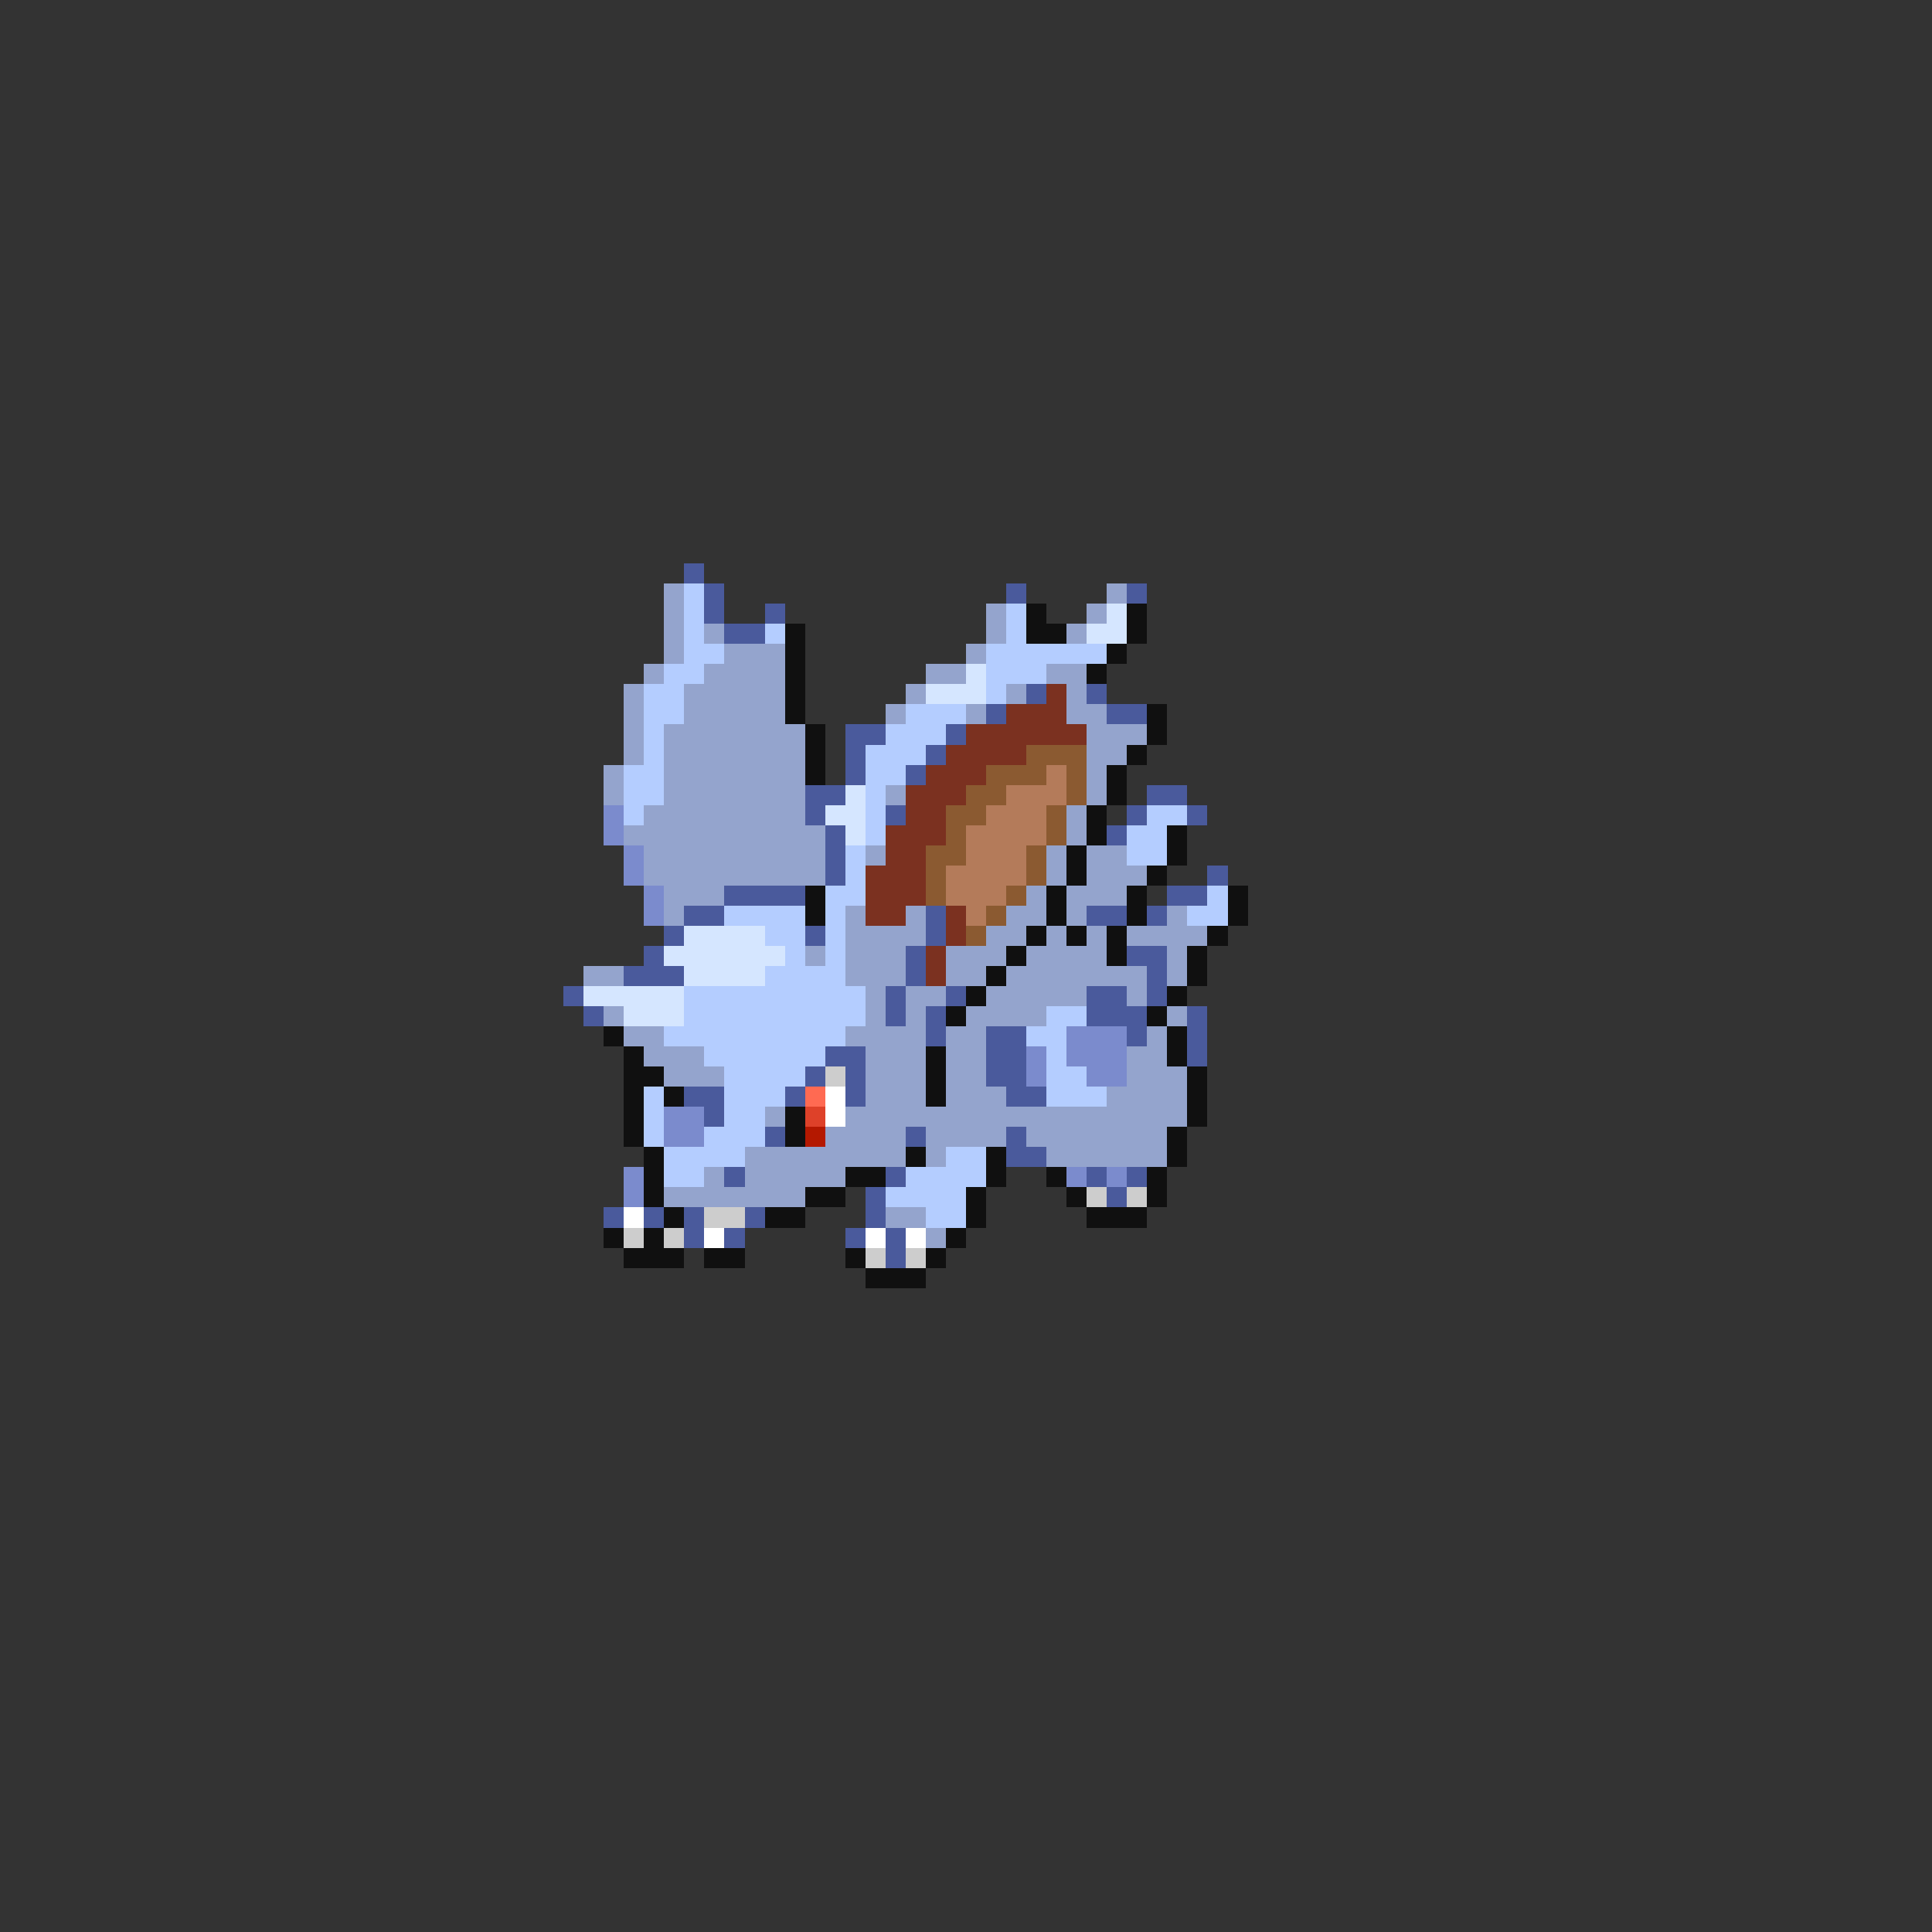 <svg xmlns="http://www.w3.org/2000/svg" viewBox="0 -0.5 96 96" shape-rendering="crispEdges">
<rect x="0" y="-0.5" width="96" height="96" fill="#333333" stroke="none"/>
<path stroke="#4a5a9c" d="M34 28h1M35 29h1M50 29h1M56 29h1M35 30h1M38 30h1M36 31h2M51 34h1M54 34h1M49 35h1M55 35h2M42 36h2M47 36h1M42 37h1M46 37h1M42 38h1M45 38h1M40 39h2M57 39h2M40 40h1M44 40h1M56 40h1M59 40h1M41 41h1M55 41h1M41 42h1M41 43h1M60 43h1M36 44h4M58 44h2M34 45h2M46 45h1M54 45h2M57 45h1M33 46h1M40 46h1M46 46h1M32 47h1M45 47h1M56 47h2M31 48h3M45 48h1M57 48h1M28 49h1M44 49h1M47 49h1M54 49h2M57 49h1M29 50h1M44 50h1M46 50h1M54 50h3M59 50h1M46 51h1M49 51h2M56 51h1M59 51h1M41 52h2M49 52h2M59 52h1M40 53h1M42 53h1M49 53h2M34 54h2M39 54h1M42 54h1M50 54h2M35 55h1M38 56h1M45 56h1M50 56h1M50 57h2M36 58h1M44 58h1M54 58h1M56 58h1M43 59h1M55 59h1M30 60h1M32 60h1M34 60h1M37 60h1M43 60h1M34 61h1M36 61h1M42 61h1M44 61h1M44 62h1" />
<path stroke="#94a4cd" d="M33 29h1M55 29h1M33 30h1M49 30h1M54 30h1M33 31h1M35 31h1M49 31h1M53 31h1M33 32h1M36 32h3M48 32h1M32 33h1M35 33h4M46 33h2M52 33h2M31 34h1M34 34h5M45 34h1M50 34h1M53 34h1M31 35h1M34 35h5M44 35h1M48 35h1M53 35h2M31 36h1M33 36h7M54 36h3M31 37h1M33 37h7M54 37h2M30 38h1M33 38h7M54 38h1M30 39h1M33 39h7M44 39h1M54 39h1M32 40h8M53 40h1M31 41h10M53 41h1M32 42h9M43 42h1M52 42h1M54 42h2M32 43h9M52 43h1M54 43h3M33 44h3M51 44h1M53 44h3M33 45h1M42 45h1M45 45h1M50 45h2M53 45h1M58 45h1M42 46h4M49 46h2M52 46h1M54 46h1M56 46h4M40 47h1M42 47h3M47 47h3M51 47h4M58 47h1M29 48h2M42 48h3M47 48h2M50 48h7M58 48h1M43 49h1M45 49h2M49 49h5M56 49h1M30 50h1M43 50h1M45 50h1M48 50h4M58 50h1M31 51h2M42 51h4M47 51h2M57 51h1M32 52h3M43 52h3M47 52h2M56 52h2M33 53h3M43 53h3M47 53h2M56 53h3M43 54h3M47 54h3M55 54h4M38 55h1M42 55h17M41 56h4M46 56h4M51 56h7M37 57h8M46 57h1M52 57h6M35 58h1M37 58h5M33 59h7M44 60h2M46 61h1" />
<path stroke="#b4cdff" d="M34 29h1M34 30h1M50 30h1M34 31h1M38 31h1M50 31h1M34 32h2M49 32h6M33 33h2M49 33h3M32 34h2M49 34h1M32 35h2M45 35h3M32 36h1M44 36h3M32 37h1M43 37h3M31 38h2M43 38h2M31 39h2M43 39h1M31 40h1M43 40h1M57 40h2M43 41h1M56 41h2M42 42h1M56 42h2M42 43h1M41 44h2M60 44h1M36 45h4M41 45h1M59 45h2M38 46h2M41 46h1M39 47h1M41 47h1M38 48h4M34 49h9M34 50h9M52 50h2M33 51h9M51 51h2M35 52h6M52 52h1M36 53h4M52 53h2M32 54h1M36 54h3M52 54h3M32 55h1M36 55h2M32 56h1M35 56h3M33 57h4M47 57h2M33 58h2M45 58h4M44 59h4M46 60h2" />
<path stroke="#101010" d="M51 30h1M56 30h1M39 31h1M51 31h2M56 31h1M39 32h1M55 32h1M39 33h1M54 33h1M39 34h1M39 35h1M57 35h1M40 36h1M57 36h1M40 37h1M56 37h1M40 38h1M55 38h1M55 39h1M54 40h1M54 41h1M58 41h1M53 42h1M58 42h1M53 43h1M57 43h1M40 44h1M52 44h1M56 44h1M61 44h1M40 45h1M52 45h1M56 45h1M61 45h1M51 46h1M53 46h1M55 46h1M60 46h1M50 47h1M55 47h1M59 47h1M49 48h1M59 48h1M48 49h1M58 49h1M47 50h1M57 50h1M30 51h1M58 51h1M31 52h1M46 52h1M58 52h1M31 53h2M46 53h1M59 53h1M31 54h1M33 54h1M46 54h1M59 54h1M31 55h1M39 55h1M59 55h1M31 56h1M39 56h1M58 56h1M32 57h1M45 57h1M49 57h1M58 57h1M32 58h1M42 58h2M49 58h1M52 58h1M57 58h1M32 59h1M40 59h2M48 59h1M53 59h1M57 59h1M33 60h1M38 60h2M48 60h1M54 60h3M30 61h1M32 61h1M47 61h1M31 62h3M35 62h2M42 62h1M46 62h1M43 63h3" />
<path stroke="#d5e6ff" d="M55 30h1M54 31h2M48 33h1M46 34h3M42 39h1M41 40h2M42 41h1M34 46h4M33 47h6M34 48h4M29 49h5M31 50h3" />
<path stroke="#7b3120" d="M52 34h1M50 35h3M48 36h6M47 37h4M46 38h3M45 39h3M45 40h2M44 41h3M44 42h2M43 43h3M43 44h3M43 45h2M47 45h1M47 46h1M46 47h1M46 48h1" />
<path stroke="#8b5a31" d="M51 37h3M49 38h3M53 38h1M48 39h2M53 39h1M47 40h2M52 40h1M47 41h1M52 41h1M46 42h2M51 42h1M46 43h1M51 43h1M46 44h1M50 44h1M49 45h1M48 46h1" />
<path stroke="#b47b5a" d="M52 38h1M50 39h3M49 40h3M48 41h4M48 42h3M47 43h4M47 44h3M48 45h1" />
<path stroke="#7b8bcd" d="M30 40h1M30 41h1M31 42h1M31 43h1M32 44h1M32 45h1M53 51h3M51 52h1M53 52h3M51 53h1M54 53h2M33 55h2M33 56h2M31 58h1M53 58h1M55 58h1M31 59h1" />
<path stroke="#cdcdcd" d="M41 53h1M54 59h1M56 59h1M35 60h2M31 61h1M33 61h1M43 62h1M45 62h1" />
<path stroke="#ff6a52" d="M40 54h1" />
<path stroke="#ffffff" d="M41 54h1M41 55h1M31 60h1M35 61h1M43 61h1M45 61h1" />
<path stroke="#de4129" d="M40 55h1" />
<path stroke="#b41800" d="M40 56h1" />
</svg>
